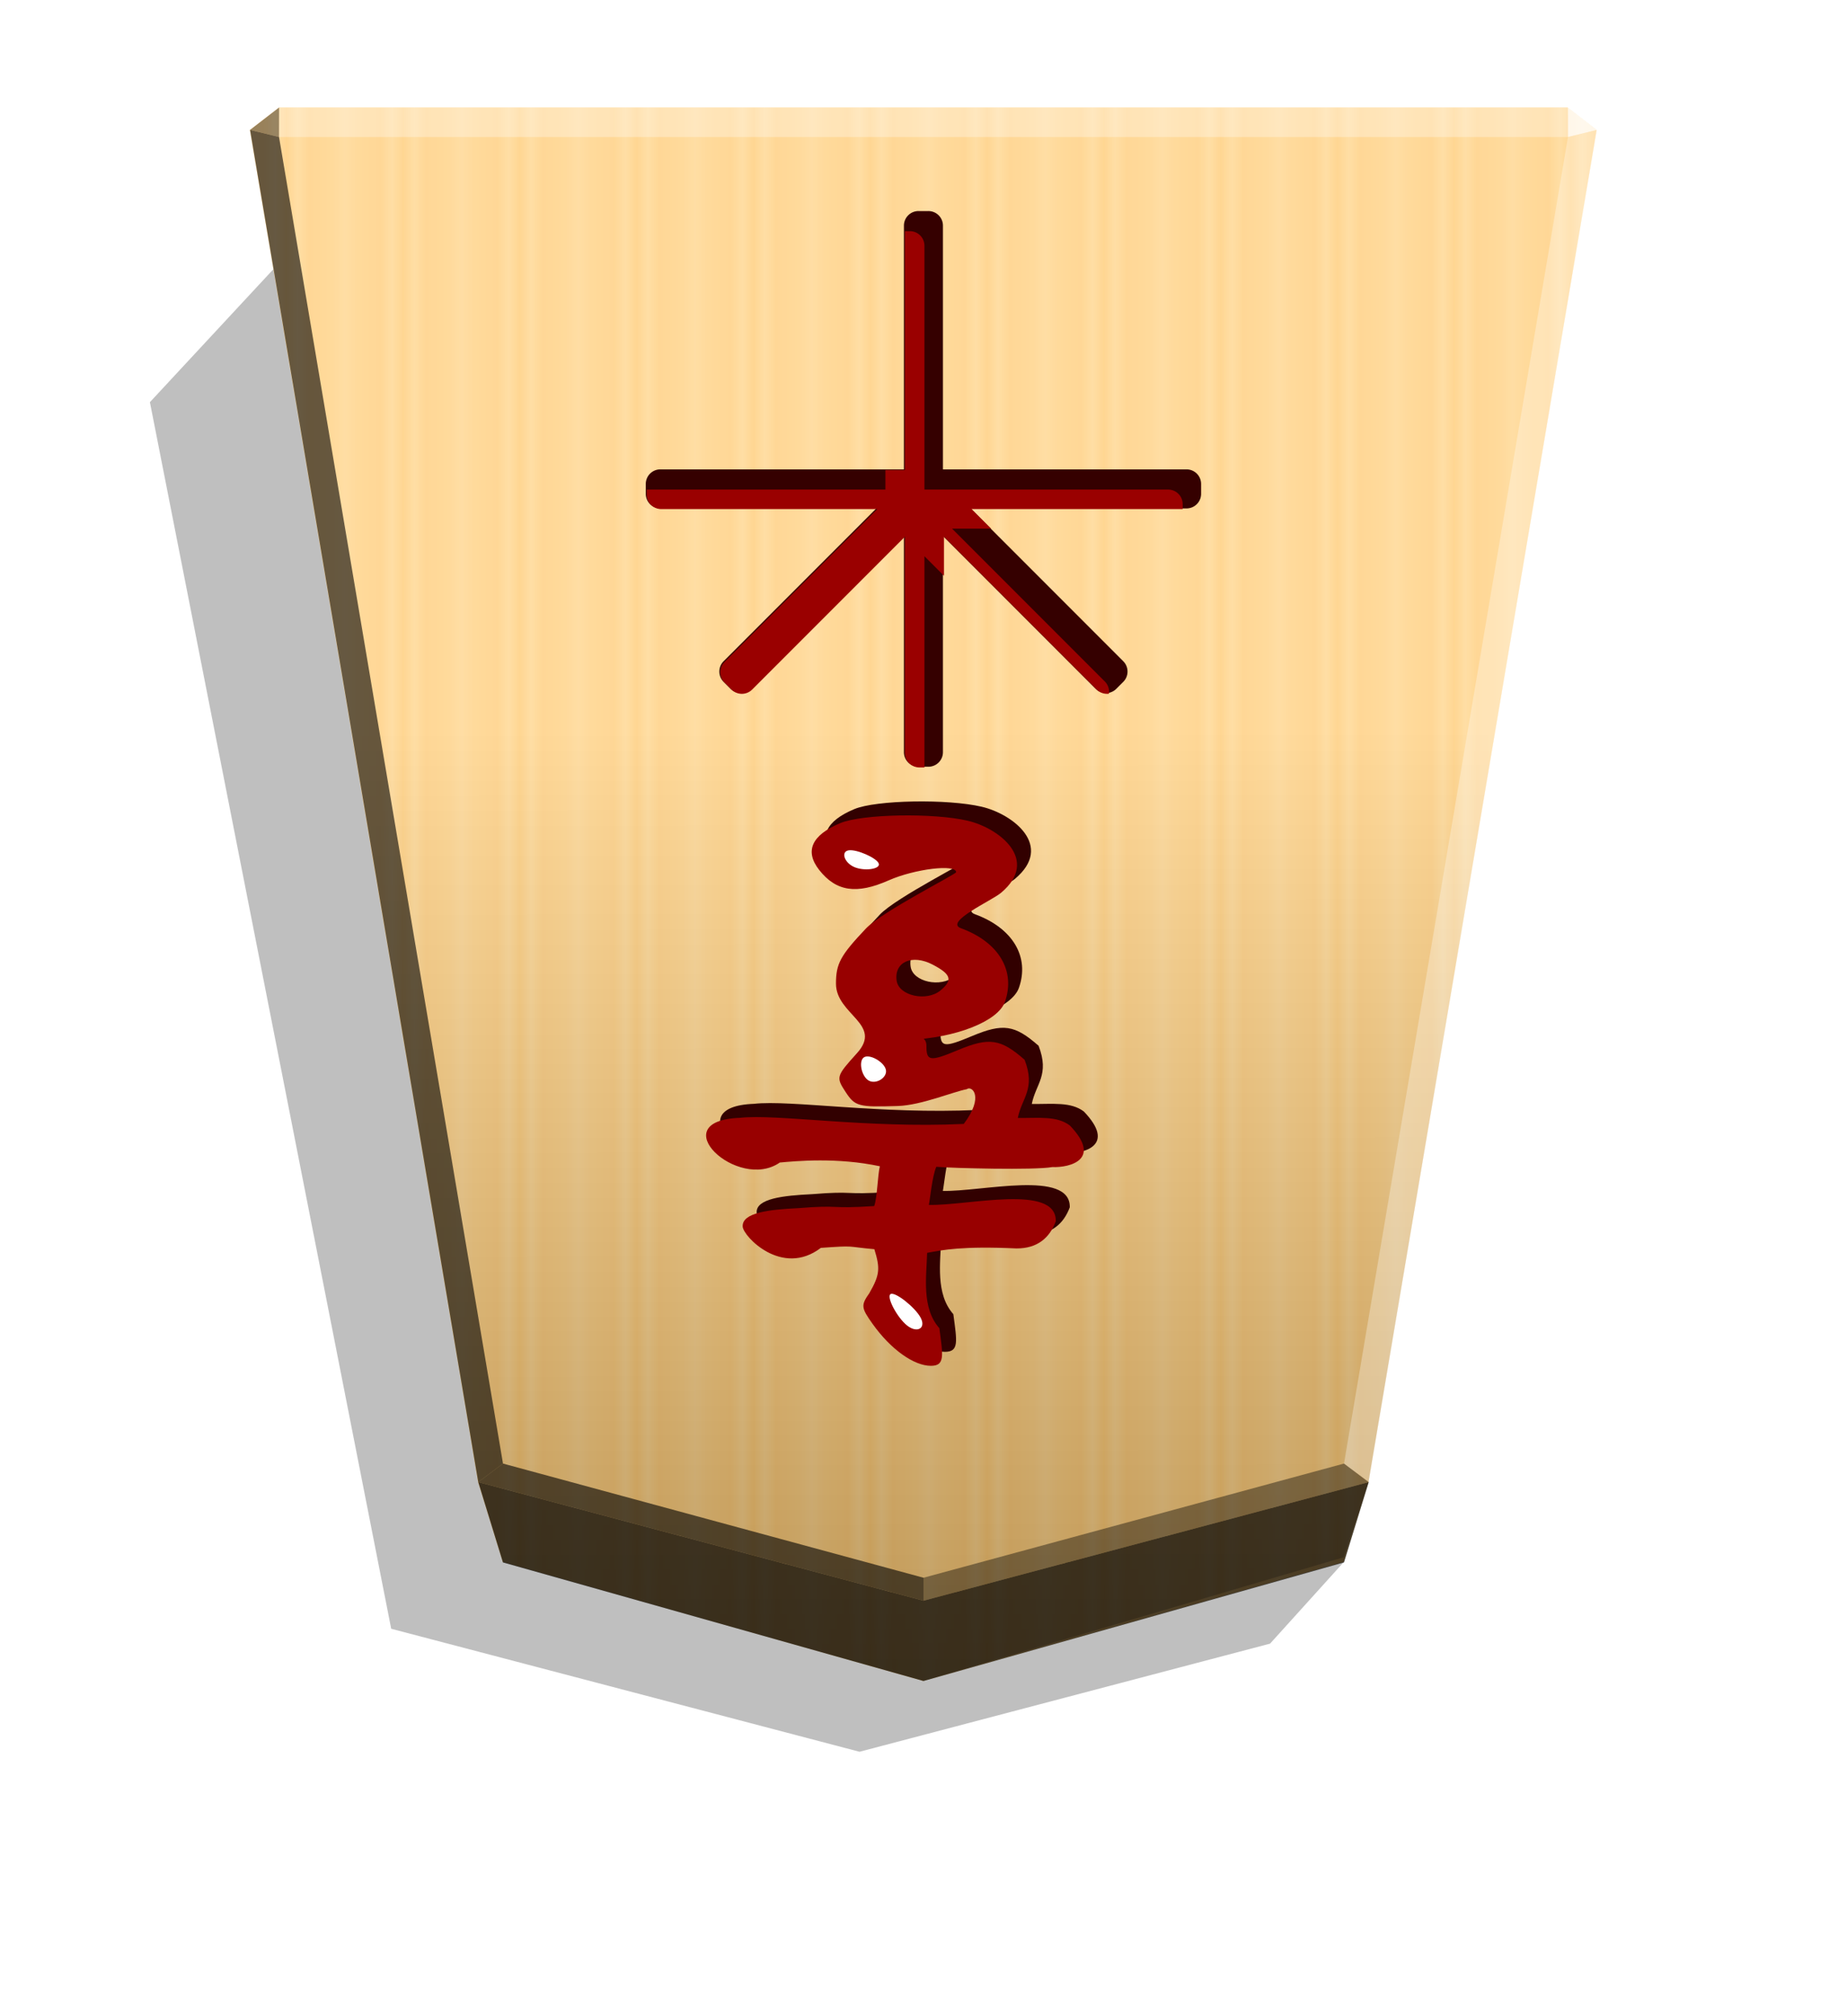 <?xml version="1.0" encoding="UTF-8" standalone="no"?>
<svg
   width="498.898"
   height="544.252"
   viewBox="0 0 1320 1440"
   version="1.1"
   id="svg84"
   sodipodi:docname="b+M.svg"
   xml:space="preserve"
   inkscape:version="1.2.2 (732a01da63, 2022-12-09)"
   xmlns:inkscape="http://www.inkscape.org/namespaces/inkscape"
   xmlns:sodipodi="http://sodipodi.sourceforge.net/DTD/sodipodi-0.dtd"
   xmlns="http://www.w3.org/2000/svg"
   xmlns:svg="http://www.w3.org/2000/svg"><sodipodi:namedview
     id="namedview86"
     pagecolor="#ffffff"
     bordercolor="#000000"
     borderopacity="0.25"
     inkscape:showpageshadow="2"
     inkscape:pageopacity="0.0"
     inkscape:pagecheckerboard="0"
     inkscape:deskcolor="#d1d1d1"
     showgrid="false"
     inkscape:zoom="2.8516202"
     inkscape:cx="216.89424"
     inkscape:cy="290.71192"
     inkscape:window-width="1920"
     inkscape:window-height="974"
     inkscape:window-x="-11"
     inkscape:window-y="-11"
     inkscape:window-maximized="1"
     inkscape:current-layer="svg84" /><style
     id="style2">.B{color-interpolation-filters:sRGB}</style><defs
     id="defs44"><filter
       id="B"
       x="-0.014"
       y="-0.011"
       width="1.028"
       height="1.022"
       class="B"><feGaussianBlur
         stdDeviation="2.441"
         id="feGaussianBlur4" /></filter><filter
       id="F"
       x="-0.048"
       y="-0.048"
       width="1.096"
       height="1.096"
       class="B"><feGaussianBlur
         stdDeviation="5.51"
         id="feGaussianBlur7" /></filter><filter
       id="H"
       x="-0.049"
       y="-0.047"
       width="1.099"
       height="1.094"
       class="B"><feGaussianBlur
         stdDeviation="7.818"
         id="feGaussianBlur10" /></filter><filter
       id="I"
       x="-0.103"
       y="-0.186"
       width="1.205"
       height="1.373"
       class="B"><feGaussianBlur
         stdDeviation="1.06"
         id="feGaussianBlur13" /></filter><filter
       id="J"
       x="-0.142"
       y="-0.14"
       width="1.285"
       height="1.281"
       class="B"><feGaussianBlur
         stdDeviation="1.06"
         id="feGaussianBlur16" /></filter><filter
       id="K"
       x="-0.108"
       y="-0.1"
       width="1.217"
       height="1.2"
       class="B"><feGaussianBlur
         stdDeviation="1.06"
         id="feGaussianBlur19" /></filter><linearGradient
       id="A"
       x1="-1430.769"
       y1="-77.47"
       x2="-1409.955"
       y2="-77.47"
       spreadMethod="reflect"
       gradientUnits="userSpaceOnUse"><stop
         offset="0"
         stop-color="#ffd285"
         id="stop22" /><stop
         offset=".232"
         stop-color="#ffcd79"
         id="stop24" /><stop
         offset=".616"
         stop-color="#ffca73"
         id="stop26" /><stop
         offset=".808"
         stop-color="#ffd386"
         id="stop28" /><stop
         offset="1"
         stop-color="#ffc86e"
         id="stop30" /></linearGradient><linearGradient
       id="C"
       x1="-905.021"
       y1="-376.306"
       x2="-904.556"
       y2="184.159"
       gradientUnits="userSpaceOnUse"><stop
         offset="0"
         id="stop33" /><stop
         offset=".603"
         stop-color="#fff"
         id="stop35" /></linearGradient><clipPath
       id="E"><path
         d="M1808.815-1033.572a7.223 7.223 0 0 1-7.239-7.239v-120.827h-120.827a7.223 7.223 0 0 1-7.239-7.239v-4.879a7.223 7.223 0 0 1 7.239-7.239h107.142l-75.763-75.759a7.222 7.222 0 0 1 0-10.237l3.451-3.451a7.223 7.223 0 0 1 10.238 0l75.759 75.763v-107.143a7.223 7.223 0 0 1 7.239-7.239h4.878a7.223 7.223 0 0 1 7.239 7.239v107.143l75.759-75.763a7.223 7.223 0 0 1 10.238 0l3.451 3.451a7.222 7.222 0 0 1 0 10.237l-75.759 75.759h107.139a7.224 7.224 0 0 1 7.239 7.239v4.879a7.224 7.224 0 0 1-7.239 7.239h-120.827v120.827a7.223 7.223 0 0 1-7.239 7.239zm2.436-137.74h.01z"
         stroke-width="1.534"
         id="path38" /></clipPath><clipPath
       id="G"><path
         d="M586.231 322.641c23.104 5.434 40.666 33.065 26.558 41.784-7.629 4.715-4.836 10.003 7.715 14.601 28.309 10.371 46.031 39.234 38.041 61.955-5.068 14.41-36.563 26.808-71.509 28.151-26.545 1.02-31.384 4.068-31.492 19.839-.08 11.706 2.522 12.072 23.5 3.307 22.892-9.565 31.519-8.298 49.197 7.223 19.959 17.524 31.837 18.424 48.474 3.674 37.32-33.09 63.926-45.53 63.926-29.892 0 2.603-20.816 27.051-46.258 54.33-108.526 116.363-132.231 151.4-127.346 188.227 2.696 20.323 2.387 21.119-8.193 21.119-12.687 0-29.857-12.34-43.155-31.016-8.545-12-8.727-13.756-2.369-22.834 10.092-14.408 9.042-17.958-15.085-51.026-28.394-38.916-90.182-91.781-118-100.958-22.502-7.424-35.591-16.853-30.483-21.96 1.739-1.739 20.635-3.997 41.992-5.018l38.83-1.856 25.467 28.828c14.007 15.856 33.212 39.393 42.677 52.306 28.249 38.537 44.194 57.067 47.897 55.663 4.025-1.526 39.723-46.181 39.723-49.69 0-1.284-8.696-2.334-19.325-2.334-16.302 0-19.747-1.551-22.022-9.92-4.103-15.089 11.164-25.35 37.716-25.35 21.46 0 38.9-5.682 38.9-12.673 0-7.498-20.944-12.796-38.147-9.65-9.714 1.776-31.757 3.687-48.985 4.246-29.29.95-31.805.282-38.735-10.296-7.256-11.074-7.079-11.681 8.428-28.845 19.396-21.469 29.266-44.074 29.266-67.027 0-14.785 3.269-20.817 22.043-40.668 12.124-12.819 22.043-24.604 22.043-26.188 0-6.167-30.747-2.435-49.963 6.065-23.764 10.512-38.858 8.249-51.409-7.708-10.964-13.939-5.622-25.802 15.616-34.676 16.156-6.751 69.011-7.72 94.467-1.733zm-7.877 102.702c1.595 11.206 22.174 15.763 32.497 7.196 9.186-7.624 7.893-11.913-5.746-19.059-15.278-8.005-28.73-2.039-26.751 11.863z"
         stroke-width="4.409"
         id="path41" /></clipPath><filter
       id="C-2"
       x="-0.012"
       y="-0.011"
       width="1.024"
       height="1.023"
       class="B"><feGaussianBlur
         stdDeviation="2.441"
         id="feGaussianBlur4-0" /></filter><filter
       id="G-0"
       x="-0.027"
       y="-0.027"
       width="1.054"
       height="1.054"
       class="B"><feGaussianBlur
         stdDeviation="3.099"
         id="feGaussianBlur7-2" /></filter><filter
       id="I-4"
       x="-0.05"
       y="-0.046"
       width="1.099"
       height="1.093"
       class="B"><feGaussianBlur
         stdDeviation="7.576"
         id="feGaussianBlur10-9" /></filter><filter
       id="J-4"
       x="-0.079"
       y="-0.107"
       width="1.158"
       height="1.214"
       class="B"><feGaussianBlur
         stdDeviation=".56"
         id="feGaussianBlur13-0" /></filter><filter
       id="K-2"
       x="-0.045"
       y="-0.074"
       width="1.089"
       height="1.148"
       class="B"><feGaussianBlur
         stdDeviation=".56"
         id="feGaussianBlur16-7" /></filter><filter
       id="L"
       x="-0.069"
       y="-0.057"
       width="1.137"
       height="1.113"
       class="B"><feGaussianBlur
         stdDeviation=".56"
         id="feGaussianBlur19-8" /></filter><linearGradient
       id="B-8"
       x1="-1215.571"
       y1="-296.329"
       x2="-1215.572"
       y2="165.415"
       gradientUnits="userSpaceOnUse"><stop
         offset=".6"
         stop-color="#fff"
         id="stop33-4" /><stop
         offset="1"
         id="stop35-3" /></linearGradient><clipPath
       id="F-4"><path
         d="M1799.132 1043.253a7.22 7.22 0 0 0-7.237 7.237v107.141l-75.759-75.759a7.222 7.222 0 0 0-10.237 0l-3.45 3.45a7.222 7.222 0 0 0 0 10.237l75.759 75.759h-107.141a7.223 7.223 0 0 0-7.237 7.24v4.876c0 4.01 3.227 7.24 7.237 7.24h120.828v120.828a7.22 7.22 0 0 0 7.237 7.237h4.88c4.01 0 7.24-3.227 7.24-7.237v-120.828h120.825c4.01 0 7.24-3.23 7.24-7.24v-4.876c0-4.01-3.23-7.24-7.24-7.24h-107.138l75.759-75.759a7.222 7.222 0 0 0 0-10.237l-3.45-3.45a7.222 7.222 0 0 0-10.237 0l-75.759 75.759V1050.49c0-4.01-3.23-7.237-7.24-7.237zm2.438 137.74h.01v.01h-.01z"
         stroke-width="1.534"
         id="path38-7" /></clipPath><clipPath
       id="H-7"><path
         d="M-341.016 786.672c-22.298-5.244-39.247-31.912-25.632-40.327 7.363-4.551 4.667-9.654-7.446-14.091-27.321-10.009-44.425-37.865-36.714-59.793 4.891-13.907 35.287-25.873 69.015-27.168 25.619-.984 30.29-3.926 30.393-19.147.077-11.297-2.434-11.651-22.68-3.191-22.093 9.231-30.42 8.009-47.481-6.971-19.263-16.913-30.726-17.782-46.783-3.545-36.018 31.935-61.696 43.942-61.696 28.849 0-2.512 20.09-26.108 44.644-52.435 104.74-112.303 127.618-146.119 122.903-181.66-2.602-19.614-2.304-20.382 7.908-20.382 12.245 0 28.815 11.909 41.65 29.934 8.247 11.582 8.423 13.276 2.286 22.037-9.74 13.905-8.727 17.331 14.558 49.246 27.404 37.559 87.036 88.579 113.883 97.436 21.717 7.165 34.349 16.265 29.42 21.194-1.678 1.678-19.915 3.857-40.527 4.843l-37.476 1.792-24.579-27.823c-13.518-15.302-32.053-38.019-41.188-50.481-27.264-37.193-42.652-55.076-46.226-53.721-3.884 1.473-38.337 44.57-38.337 47.957 0 1.239 8.393 2.253 18.651 2.253 15.734 0 19.058 1.497 21.254 9.573 3.959 14.562-10.775 24.466-36.401 24.466-20.711 0-37.543 5.484-37.543 12.231 0 7.236 20.213 12.349 36.816 9.313 9.375-1.714 30.649-3.558 47.276-4.097 28.268-.917 30.695-.272 37.384 9.937 7.003 10.688 6.832 11.273-8.134 27.838-18.72 20.72-28.245 42.536-28.245 64.688 0 14.27-3.155 20.091-21.274 39.249-11.701 12.372-21.274 23.745-21.274 25.274 0 5.952 29.675 2.35 48.22-5.854 22.935-10.145 37.502-7.961 49.616 7.439 10.582 13.453 5.426 24.902-15.072 33.466-15.593 6.515-66.604 7.451-91.171 1.672zm7.602-99.119c-1.54-10.816-21.4-15.213-31.363-6.945-8.866 7.358-7.618 11.497 5.546 18.394 14.745 7.725 27.728 1.968 25.818-11.45z"
         stroke-width="4.255"
         id="path41-7" /></clipPath><path
       id="E-3"
       d="m-1215.571-296.329-149.881 40.669-79.82 472.51 6.639 36.814 10.024 8.338h426.077l10.024-8.338 6.639-36.814-79.82-472.51z" /><filter
       inkscape:menu-tooltip="In and out glow with a possible offset and colorizable flood"
       inkscape:menu="Shadows and Glows"
       inkscape:label="Cutout Glow"
       style="color-interpolation-filters:sRGB;"
       id="filter1892"
       x="-0.027"
       y="-0.044"
       width="1.09"
       height="1.062"><feOffset
         dy="-10"
         dx="10"
         id="feOffset1882" /><feGaussianBlur
         stdDeviation="3"
         result="blur"
         id="feGaussianBlur1884" /><feFlood
         flood-color="rgb(0,0,0)"
         flood-opacity="0"
         result="flood"
         id="feFlood1886" /><feComposite
         in="flood"
         in2="SourceGraphic"
         operator="in"
         result="composite"
         id="feComposite1888" /><feBlend
         in="blur"
         in2="composite"
         mode="normal"
         id="feBlend1890" /></filter><filter
       inkscape:menu-tooltip="In and out glow with a possible offset and colorizable flood"
       inkscape:menu="Shadows and Glows"
       inkscape:label="Cutout Glow"
       style="color-interpolation-filters:sRGB"
       id="filter1892-9"
       x="-0.056"
       y="-0.018"
       width="1.083"
       height="1.057"><feOffset
         dy="8"
         dx="-8"
         id="feOffset1882-3" /><feGaussianBlur
         stdDeviation="3"
         result="blur"
         id="feGaussianBlur1884-6" /><feFlood
         flood-color="rgb(0,0,0)"
         flood-opacity="1"
         result="flood"
         id="feFlood1886-5" /><feComposite
         in="flood"
         in2="SourceGraphic"
         operator="in"
         result="composite"
         id="feComposite1888-0" /><feBlend
         in="blur"
         in2="composite"
         mode="normal"
         id="feBlend1890-2" /></filter><filter
       id="K-3"
       x="-0.045"
       y="-0.074"
       width="1.089"
       height="1.148"
       class="B"><feGaussianBlur
         stdDeviation=".56"
         id="feGaussianBlur16-3" /></filter><filter
       id="K-3-4"
       x="-0.045"
       y="-0.074"
       width="1.089"
       height="1.148"
       class="B"><feGaussianBlur
         stdDeviation=".56"
         id="feGaussianBlur16-3-9" /></filter><clipPath
       clipPathUnits="userSpaceOnUse"
       id="clipPath2087"><path
         d="m 619.865,786.672 c -22.298,-5.244 -51.712,-27.976 -23.664,-51.48 6.634,-5.56 40.751,-20.807 28.638,-25.244 -27.321,-10.009 -39.176,-30.648 -31.465,-52.576 4.891,-13.907 35.287,-25.873 69.015,-27.168 25.619,-0.984 -13.011,11.164 -12.908,-4.057 0.077,-11.297 -2.434,-11.651 -22.68,-3.191 -22.093,9.231 -30.42,8.009 -47.481,-6.971 -8.063,-20.929 2.048,-27.177 4.856,-41.587 -15.187,-0.123 -27.902,1.65 -37.195,-5.352 -23.21,-24.167 -0.318,-30.203 12.565,-29.706 12.419,-2.287 71.428,-0.825 82.872,0.208 2.925,-6.549 4.551,-23.689 5.323,-27.226 -27.532,-0.695 -91.367,15.387 -90.709,-11.715 4.369,-11.792 13.11,-19.448 28.116,-19.368 38.673,1.78 52.703,-1.058 63.837,-3.161 0.464,-16.953 4.104,-39.327 -8.742,-53.805 -2.602,-19.614 -4.16,-26.877 6.052,-26.877 12.245,0 28.815,11.909 41.65,29.934 8.247,11.582 8.423,13.276 2.286,22.037 -7.42,12.977 -7.799,17.505 -3.535,31.327 20.909,1.837 12.779,2.754 38.234,0.941 27.748,-21.134 55.418,8.207 55.863,15.163 0.642,10.029 -18.972,12.208 -39.584,13.194 -31.156,2.521 -21.321,-0.672 -54.413,1.504 -2.142,5.728 -2.479,22.346 -4.037,28.415 30.453,6.533 59.96,3.721 71.494,2.687 30.091,-20.983 84.237,29.863 28.588,31.909 -26.422,2.973 -90.079,-7.596 -160.042,-4.349 -14.893,19.726 -5.743,27.631 -2.119,24.791 9.375,-1.714 32.505,-11.445 49.132,-11.984 28.268,-0.917 30.695,-0.272 37.384,9.937 7.003,10.688 6.832,11.273 -8.134,27.838 -18.72,20.72 15.056,27.446 15.056,49.598 0,14.27 -3.155,20.091 -21.274,39.249 -11.701,12.372 -64.575,38.835 -64.575,40.365 0,5.952 29.675,2.35 48.22,-5.854 22.935,-10.145 37.502,-7.961 49.616,7.439 10.582,13.453 5.426,24.902 -15.072,33.466 -15.593,6.515 -66.604,7.451 -91.172,1.672 z m 50.903,-114.209 c -1.54,-10.816 -21.4,-15.213 -31.363,-6.945 -8.866,7.358 -7.618,11.497 5.546,18.394 14.745,7.725 27.728,1.968 25.818,-11.45 z"
         fill="#340000"
         id="path2089"
         style="fill:#980000;fill-opacity:1;stroke-width:1"
         sodipodi:nodetypes="cscccccccccccccccsscccsccccccccssssscccccccccc" /></clipPath></defs><path
     d="m-2655.488 204.013 26.181 28.949 146.334 38.515 166.935-43.817 86.005-436.932-45.894-49.39z"
     transform="matrix(-2.005 0 0 2.005 -4364.078 706.823)"
     opacity=".5"
     filter="url(#B)"
     id="path46" /><path
     d="m-1220.686-332.674-149.881 42.384-8.809 28.459-81.338 481.636 10.349 7.986h459.359l10.348-7.986-81.338-481.636-8.809-28.459z"
     fill="url(#A)"
     transform="rotate(180 -893.82 266.77) scale(2.005)"
     id="path48" /><path
     d="m-905.021-376.306-149.881 44.065-8.809 26.778-81.358 481.64 10.349 7.986 459.383-.004 10.349-7.986-81.343-481.636-8.809-28.601z"
     opacity=".25"
     fill="url(#C)"
     transform="rotate(180 -577.344 223.027) scale(2.005)"
     style="mix-blend-mode:overlay"
     id="path50" /><path
     d="m199.419 97.854.043-21.064-20.75 16.013 20.707 5.052zm778.776 960.694-17.664-13.248L660 1126.847v16.402z"
     opacity=".4"
     id="path52" /><path
     d="m341.805 1058.548 17.664-13.248L660 1126.847v16.402z"
     opacity=".6"
     id="path54" /><path
     d="m359.468 1115.896-17.663-57.348L660 1143.25l318.195-84.702-17.663 57.348L660 1200.598l-300.532-84.702z"
     opacity=".7"
     id="path56" /><g
     fill="#fff"
     id="g64"><path
       d="m978.195 1058.548-17.664-13.248 160.05-947.446 20.707-5.052z"
       opacity=".3"
       id="path58" /><path
       d="m1120.582 97.854-.043-21.064 20.75 16.013-20.707 5.052z"
       opacity=".8"
       id="path60" /><path
       d="M1120.582 97.854H199.419l.043-21.064h921.077l.043 21.064z"
       opacity=".3"
       id="path62" /></g><path
     d="m341.805 1058.548 17.664-13.248-160.05-947.446-20.707-5.052z"
     opacity=".6"
     id="path66" /><path
     d="M656.441 150.744a10.405 10.405 0 0 0-10.428 10.428v174.064H471.949a10.405 10.405 0 0 0-10.428 10.428v7.028a10.405 10.405 0 0 0 10.428 10.428h154.349L517.154 472.259a10.406 10.406 0 0 0 0 14.748l4.971 4.971a10.406 10.406 0 0 0 14.748 0l109.139-109.144v154.35a10.405 10.405 0 0 0 10.428 10.428h7.028a10.405 10.405 0 0 0 10.428-10.428v-154.35l109.139 109.144a10.406 10.406 0 0 0 14.748 0l4.971-4.971a10.406 10.406 0 0 0 0-14.748L693.616 363.12H847.96a10.405 10.405 0 0 0 10.428-10.428v-7.028a10.405 10.405 0 0 0-10.428-10.428H673.897V161.172a10.405 10.405 0 0 0-10.428-10.428zm3.509 198.429h.014z"
     fill="#350000"
     id="path68" /><path
     d="M1799.134-1043.253a7.223 7.223 0 0 1-7.239-7.239v-120.827h-120.827a7.223 7.223 0 0 1-7.239-7.239v-4.878a7.223 7.223 0 0 1 7.239-7.239h107.143l-75.763-75.759a7.223 7.223 0 0 1 0-10.238l3.451-3.451a7.222 7.222 0 0 1 10.237 0l75.759 75.763v-107.142a7.223 7.223 0 0 1 7.239-7.239h4.879a7.224 7.224 0 0 1 7.239 7.239v107.142l75.759-75.763a7.222 7.222 0 0 1 10.237 0l3.451 3.451a7.223 7.223 0 0 1 0 10.238l-75.759 75.759h107.139a7.224 7.224 0 0 1 7.239 7.239v4.878a7.223 7.223 0 0 1-7.239 7.239h-120.827v120.827a7.223 7.223 0 0 1-7.239 7.239zm2.436-137.74h.01v-.01z"
     transform="matrix(1.441 0 0 -1.441 -1949.339 -1338.22)"
     clip-path="url(#E)"
     fill="#9a0000"
     filter="url(#F)"
     id="path70" /><path
     d="m 701.707,576.215 c 22.298,5.244 51.712,27.976 23.664,51.48 -6.634,5.56 -40.751,20.807 -28.638,25.244 27.321,10.009 39.176,30.648 31.465,52.576 -4.891,13.907 -35.287,25.873 -69.015,27.168 -25.619,0.984 13.011,-11.164 12.908,4.057 -0.077,11.297 2.434,11.651 22.68,3.191 22.093,-9.231 30.42,-8.009 47.481,6.971 8.063,20.929 -2.048,27.177 -4.856,41.587 15.187,0.123 27.902,-1.65 37.195,5.352 23.21,24.167 0.318,30.203 -12.565,29.706 -12.419,2.287 -71.428,0.825 -82.872,-0.208 -2.925,6.549 -4.551,23.689 -5.323,27.226 27.532,0.695 91.367,-15.387 90.709,11.715 -4.369,11.792 -13.11,19.448 -28.116,19.368 -38.673,-1.78 -52.703,1.058 -63.837,3.161 -0.464,16.953 -4.104,39.327 8.742,53.805 2.602,19.614 4.16,26.877 -6.052,26.877 -12.245,0 -28.815,-11.909 -41.65,-29.934 -8.247,-11.582 -8.423,-13.276 -2.286,-22.037 7.42,-12.977 7.799,-17.505 3.535,-31.327 -20.909,-1.837 -12.779,-2.754 -38.234,-0.941 -27.748,21.134 -55.418,-8.207 -55.863,-15.163 -0.642,-10.029 18.972,-12.208 39.584,-13.194 31.156,-2.521 21.321,0.672 54.413,-1.504 2.142,-5.728 2.479,-22.346 4.037,-28.415 -30.453,-6.533 -59.96,-3.721 -71.494,-2.687 -30.091,20.983 -84.236,-29.863 -28.588,-31.909 26.422,-2.973 90.079,7.596 160.042,4.349 14.893,-19.726 5.743,-27.631 2.119,-24.791 -9.375,1.714 -32.505,11.445 -49.132,11.984 -28.268,0.917 -30.695,0.272 -37.384,-9.937 -7.003,-10.688 -6.832,-11.273 8.134,-27.838 18.72,-20.72 -15.056,-27.446 -15.056,-49.598 0,-14.27 3.155,-20.091 21.274,-39.249 11.701,-12.372 64.575,-38.835 64.575,-40.365 0,-5.952 -29.675,-2.35 -48.22,5.854 -22.935,10.145 -37.502,7.961 -49.616,-7.439 -10.582,-13.453 -5.426,-24.902 15.072,-33.466 15.593,-6.515 66.604,-7.451 91.172,-1.672 z m -50.903,114.209 c 1.54,10.816 21.4,15.213 31.363,6.945 8.866,-7.358 7.618,-11.497 -5.546,-18.394 -14.745,-7.725 -27.728,-1.968 -25.818,11.45 z"
     fill="#340000"
     id="path3394-8"
     style="fill:#320000;fill-opacity:1"
     sodipodi:nodetypes="cscccccccccccccccsscccsccccccccssssscccccccccc" /><path
     d="m 619.865,786.672 c -22.298,-5.244 -51.712,-27.976 -23.664,-51.48 6.634,-5.56 40.751,-20.807 28.638,-25.244 -27.321,-10.009 -39.176,-30.648 -31.465,-52.576 4.891,-13.907 35.287,-25.873 69.015,-27.168 25.619,-0.984 -13.011,11.164 -12.908,-4.057 0.077,-11.297 -2.434,-11.651 -22.68,-3.191 -22.093,9.231 -30.42,8.009 -47.481,-6.971 -8.063,-20.929 2.048,-27.177 4.856,-41.587 -15.187,-0.123 -27.902,1.65 -37.195,-5.352 -23.21,-24.167 -0.318,-30.203 12.565,-29.706 12.419,-2.287 71.428,-0.825 82.872,0.208 2.925,-6.549 4.551,-23.689 5.323,-27.226 -27.532,-0.695 -91.367,15.387 -90.709,-11.715 4.369,-11.792 13.11,-19.448 28.116,-19.368 38.673,1.78 52.703,-1.058 63.837,-3.161 0.464,-16.953 4.104,-39.327 -8.742,-53.805 -2.602,-19.614 -4.16,-26.877 6.052,-26.877 12.245,0 28.815,11.909 41.65,29.934 8.247,11.582 8.423,13.276 2.286,22.037 -7.42,12.977 -7.799,17.505 -3.535,31.327 20.909,1.837 12.779,2.754 38.234,0.941 27.748,-21.134 55.418,8.207 55.863,15.163 0.642,10.029 -18.972,12.208 -39.584,13.194 -31.156,2.521 -21.321,-0.672 -54.413,1.504 -2.142,5.728 -2.479,22.346 -4.037,28.415 30.453,6.533 59.96,3.721 71.494,2.687 30.091,-20.983 84.236,29.863 28.588,31.909 -26.422,2.973 -90.079,-7.596 -160.042,-4.349 -14.893,19.726 -5.743,27.631 -2.119,24.791 9.375,-1.714 32.505,-11.445 49.132,-11.984 28.268,-0.917 30.695,-0.272 37.384,9.937 7.003,10.688 6.832,11.273 -8.134,27.838 -18.72,20.72 15.056,27.446 15.056,49.598 0,14.27 -3.155,20.091 -21.274,39.249 -11.701,12.372 -64.575,38.835 -64.575,40.365 0,5.952 29.675,2.35 48.22,-5.854 22.935,-10.145 37.502,-7.961 49.616,7.439 10.582,13.453 5.426,24.902 -15.072,33.466 -15.593,6.515 -66.604,7.451 -91.172,1.672 z m 50.903,-114.209 c -1.54,-10.816 -21.4,-15.213 -31.363,-6.945 -8.866,7.358 -7.618,11.497 5.546,18.394 14.745,7.725 27.728,1.968 25.818,-11.45 z"
     fill="#340000"
     id="path77"
     style="fill:#980000;fill-opacity:1;filter:url(#filter1892)"
     sodipodi:nodetypes="cscccccccccccccccsscccsccccccccssssscccccccccc"
     clip-path="url(#clipPath2087)"
     transform="rotate(180,660.786,681.443)" /><path
     d="m 648.337,946.751 c 7.173,5.644 13.612,1.93 9.659,-5.572 -3.953,-7.502 -18.299,-18.793 -21.519,-16.935 -3.22,1.858 4.687,16.863 11.86,22.507 z"
     filter="url(#K)"
     id="path76"
     style="fill:#ffffff" /><path
     d="m 620.827,771.745 c 5.212,2.999 13.415,-2.081 12.306,-7.62 -1.109,-5.539 -11.534,-11.54 -15.637,-8.999 -4.103,2.541 -1.881,13.621 3.331,16.62 z"
     filter="url(#J)"
     id="path78"
     style="fill:#ffffff" /><path
     d="m 610.39,619.206 c 7.131,3.176 18.9,1.599 17.654,-2.366 -1.246,-3.965 -15.507,-10.32 -21.392,-9.531 -5.885,0.789 -3.392,8.721 3.739,11.897 z"
     filter="url(#I)"
     id="path80"
     style="fill:#ffffff" /><style
     id="style2-9">.B{color-interpolation-filters:sRGB}</style></svg>
